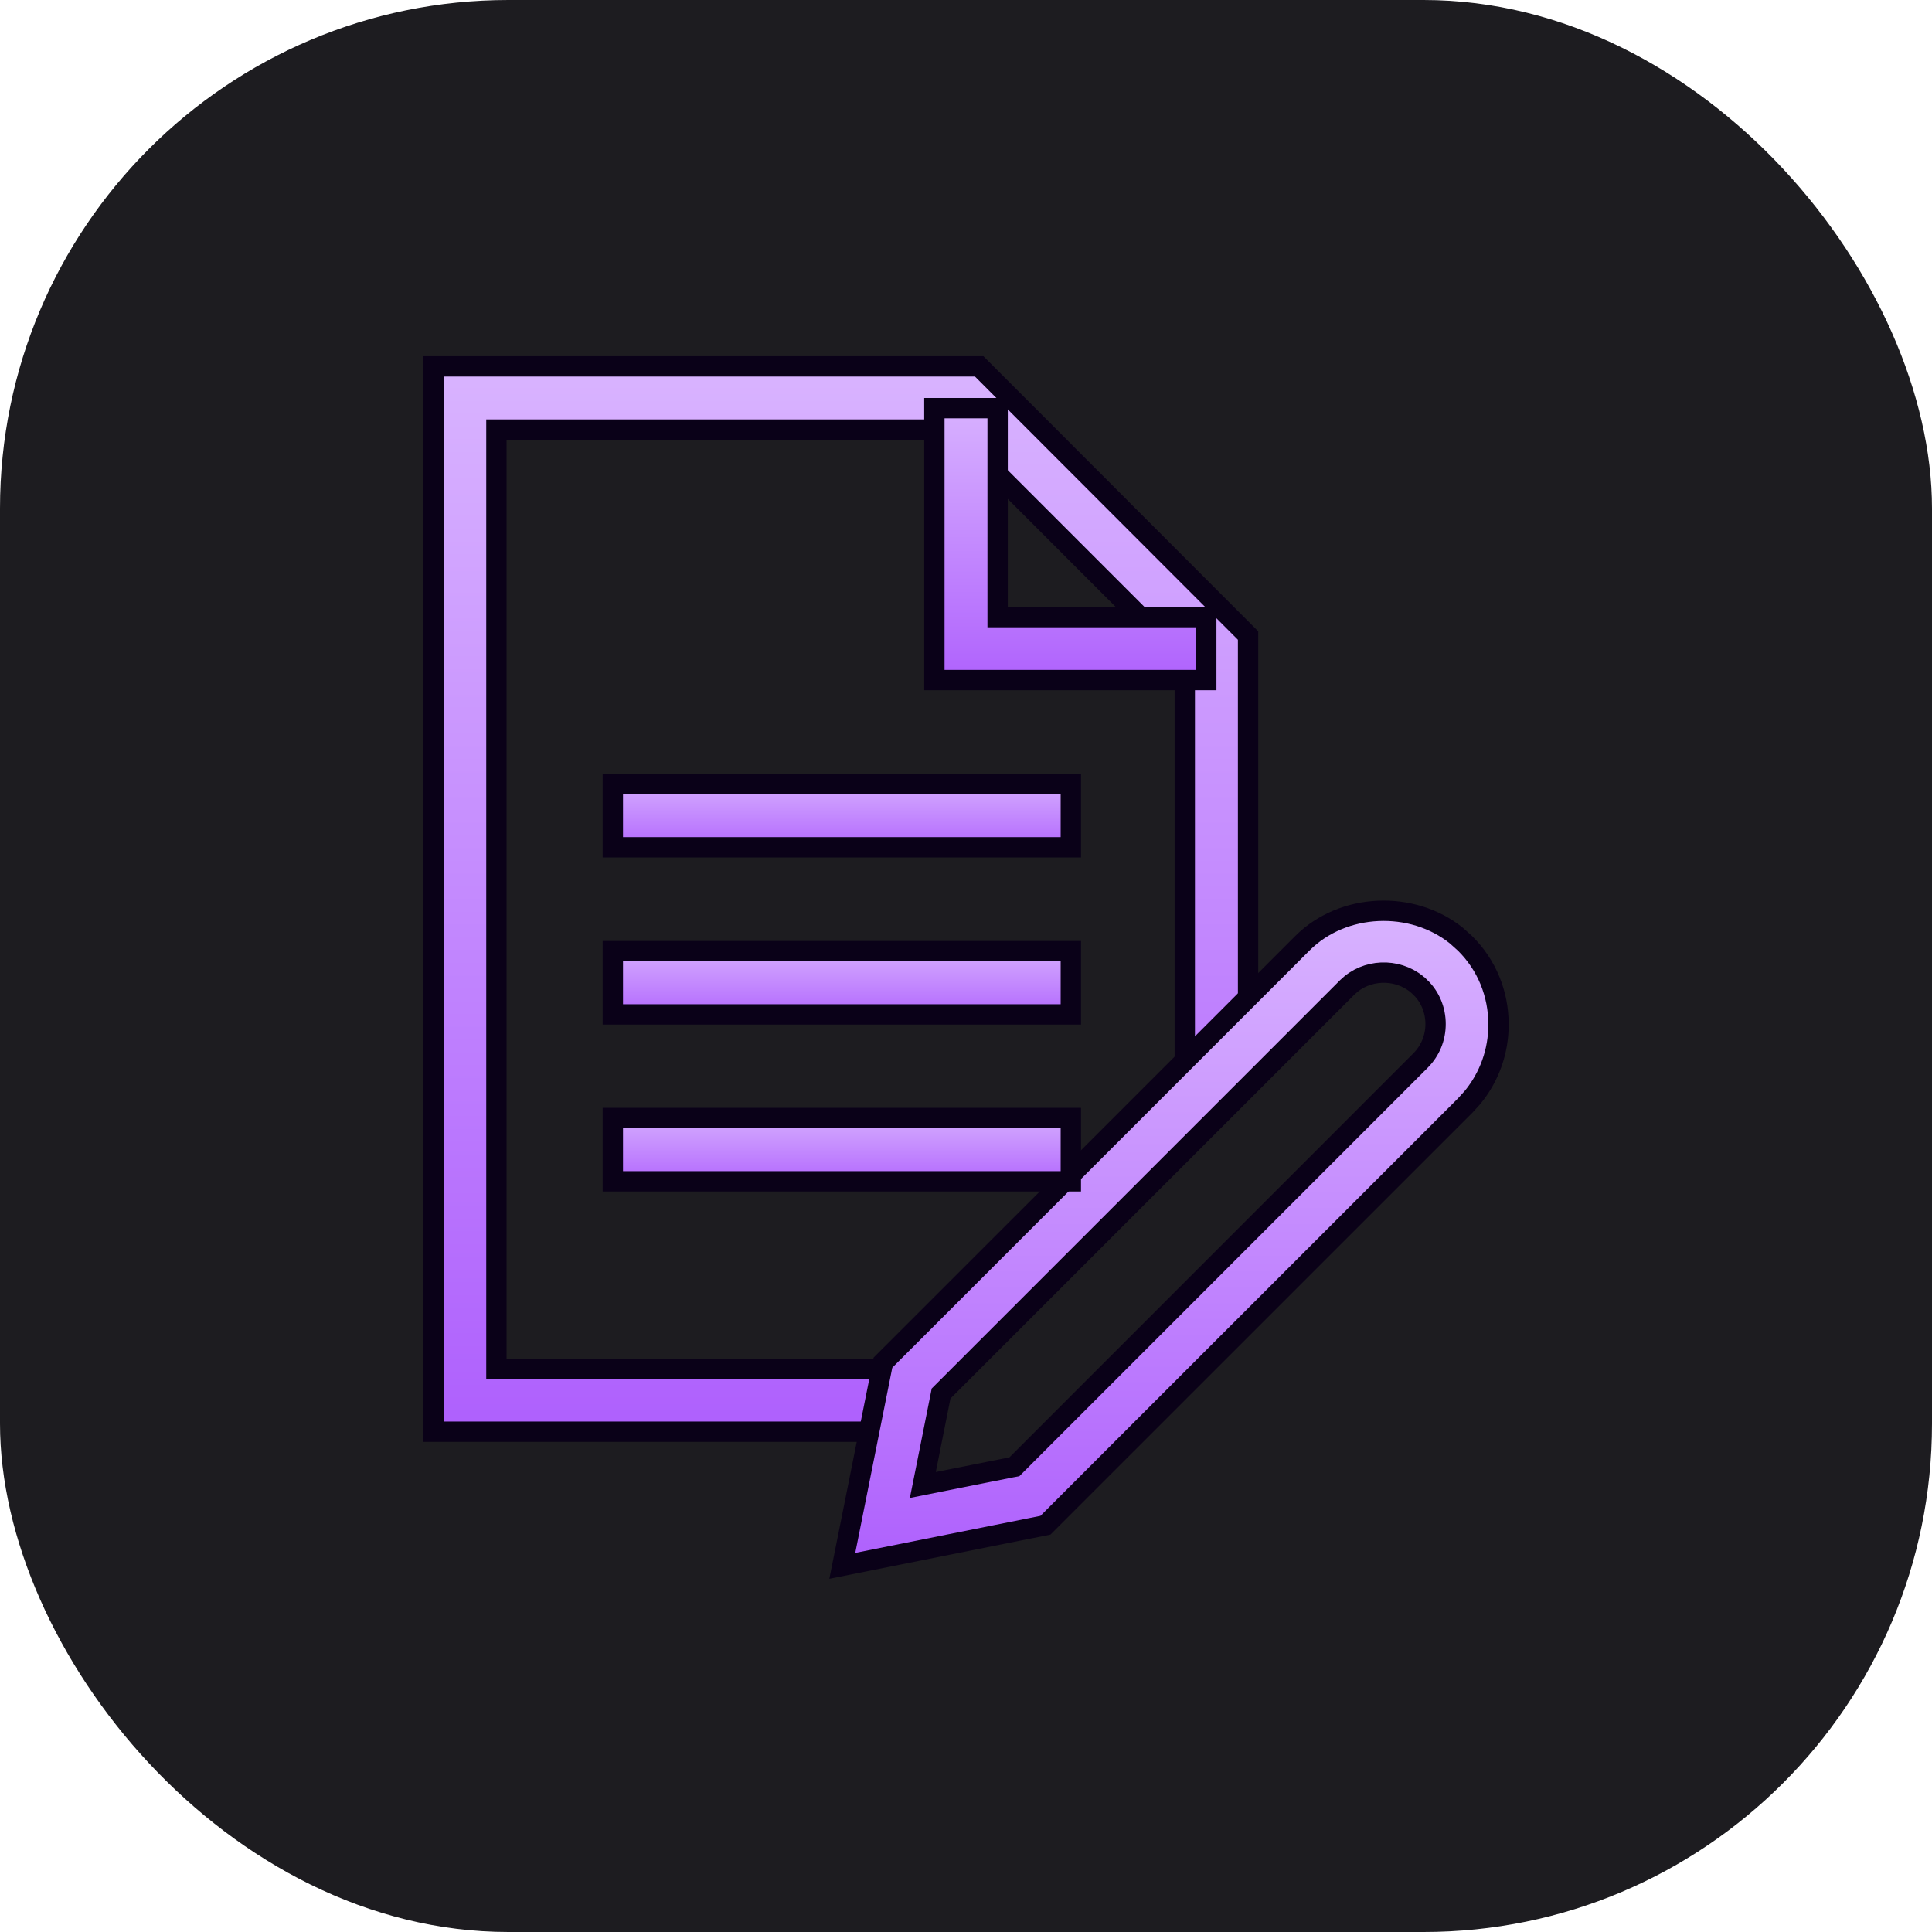 <svg width="38" height="38" viewBox="0 0 38 38" fill="none" xmlns="http://www.w3.org/2000/svg">
<rect width="38" height="38" rx="10" fill="#1D1C20"/>
<path d="M23.303 13.013L18.741 8.45H9.764V26.922H18.128V28.16H8.526V7.206H19.259L24.548 12.5V20.768H23.303V13.013Z" fill="url(#paint0_linear_1172_105619)" stroke="#0A0118" stroke-width="0.4"/>
<path d="M19.622 8.028V12.138H23.726V13.376H18.378V8.028H19.622Z" fill="url(#paint1_linear_1172_105619)" stroke="#0A0118" stroke-width="0.4"/>
<path d="M25.616 18.553C26.415 17.754 27.777 17.704 28.646 18.403L28.813 18.553L28.814 18.554C29.243 18.977 29.474 19.544 29.474 20.151C29.474 20.682 29.293 21.183 28.964 21.584L28.813 21.75L20.563 29.999L16.567 30.798L17.366 26.802L25.616 18.553ZM27.934 19.419C27.568 19.056 26.967 19.035 26.573 19.354L26.497 19.422L18.51 27.409L18.498 27.469L18.21 28.914L18.151 29.208L18.445 29.149L19.891 28.861L19.951 28.85L19.994 28.807L27.937 20.862C28.131 20.669 28.236 20.414 28.236 20.14C28.236 19.873 28.133 19.609 27.935 19.419H27.934Z" fill="url(#paint2_linear_1172_105619)" stroke="#0A0118" stroke-width="0.4"/>
<path d="M21.062 15.421V16.665H12.054V15.421H21.062Z" fill="url(#paint3_linear_1172_105619)" stroke="#0A0118" stroke-width="0.4"/>
<path d="M21.062 18.708V19.952H12.054V18.708H21.062Z" fill="url(#paint4_linear_1172_105619)" stroke="#0A0118" stroke-width="0.4"/>
<path d="M21.062 21.99V23.235H12.054V21.99H21.062Z" fill="url(#paint5_linear_1172_105619)" stroke="#0A0118" stroke-width="0.4"/>
<defs>
<linearGradient id="paint0_linear_1172_105619" x1="16.537" y1="7.006" x2="16.537" y2="28.36" gradientUnits="userSpaceOnUse">
<stop stop-color="#D9B4FF"/>
<stop offset="1" stop-color="#AE5FFD"/>
</linearGradient>
<linearGradient id="paint1_linear_1172_105619" x1="21.052" y1="7.828" x2="21.052" y2="13.576" gradientUnits="userSpaceOnUse">
<stop stop-color="#D9B4FF"/>
<stop offset="1" stop-color="#AE5FFD"/>
</linearGradient>
<linearGradient id="paint2_linear_1172_105619" x1="22.993" y1="17.714" x2="22.993" y2="31.053" gradientUnits="userSpaceOnUse">
<stop stop-color="#D9B4FF"/>
<stop offset="1" stop-color="#AE5FFD"/>
</linearGradient>
<linearGradient id="paint3_linear_1172_105619" x1="16.558" y1="15.22" x2="16.558" y2="16.864" gradientUnits="userSpaceOnUse">
<stop stop-color="#D9B4FF"/>
<stop offset="1" stop-color="#AE5FFD"/>
</linearGradient>
<linearGradient id="paint4_linear_1172_105619" x1="16.558" y1="18.508" x2="16.558" y2="20.152" gradientUnits="userSpaceOnUse">
<stop stop-color="#D9B4FF"/>
<stop offset="1" stop-color="#AE5FFD"/>
</linearGradient>
<linearGradient id="paint5_linear_1172_105619" x1="16.558" y1="21.79" x2="16.558" y2="23.434" gradientUnits="userSpaceOnUse">
<stop stop-color="#D9B4FF"/>
<stop offset="1" stop-color="#AE5FFD"/>
</linearGradient>
</defs>
</svg>
